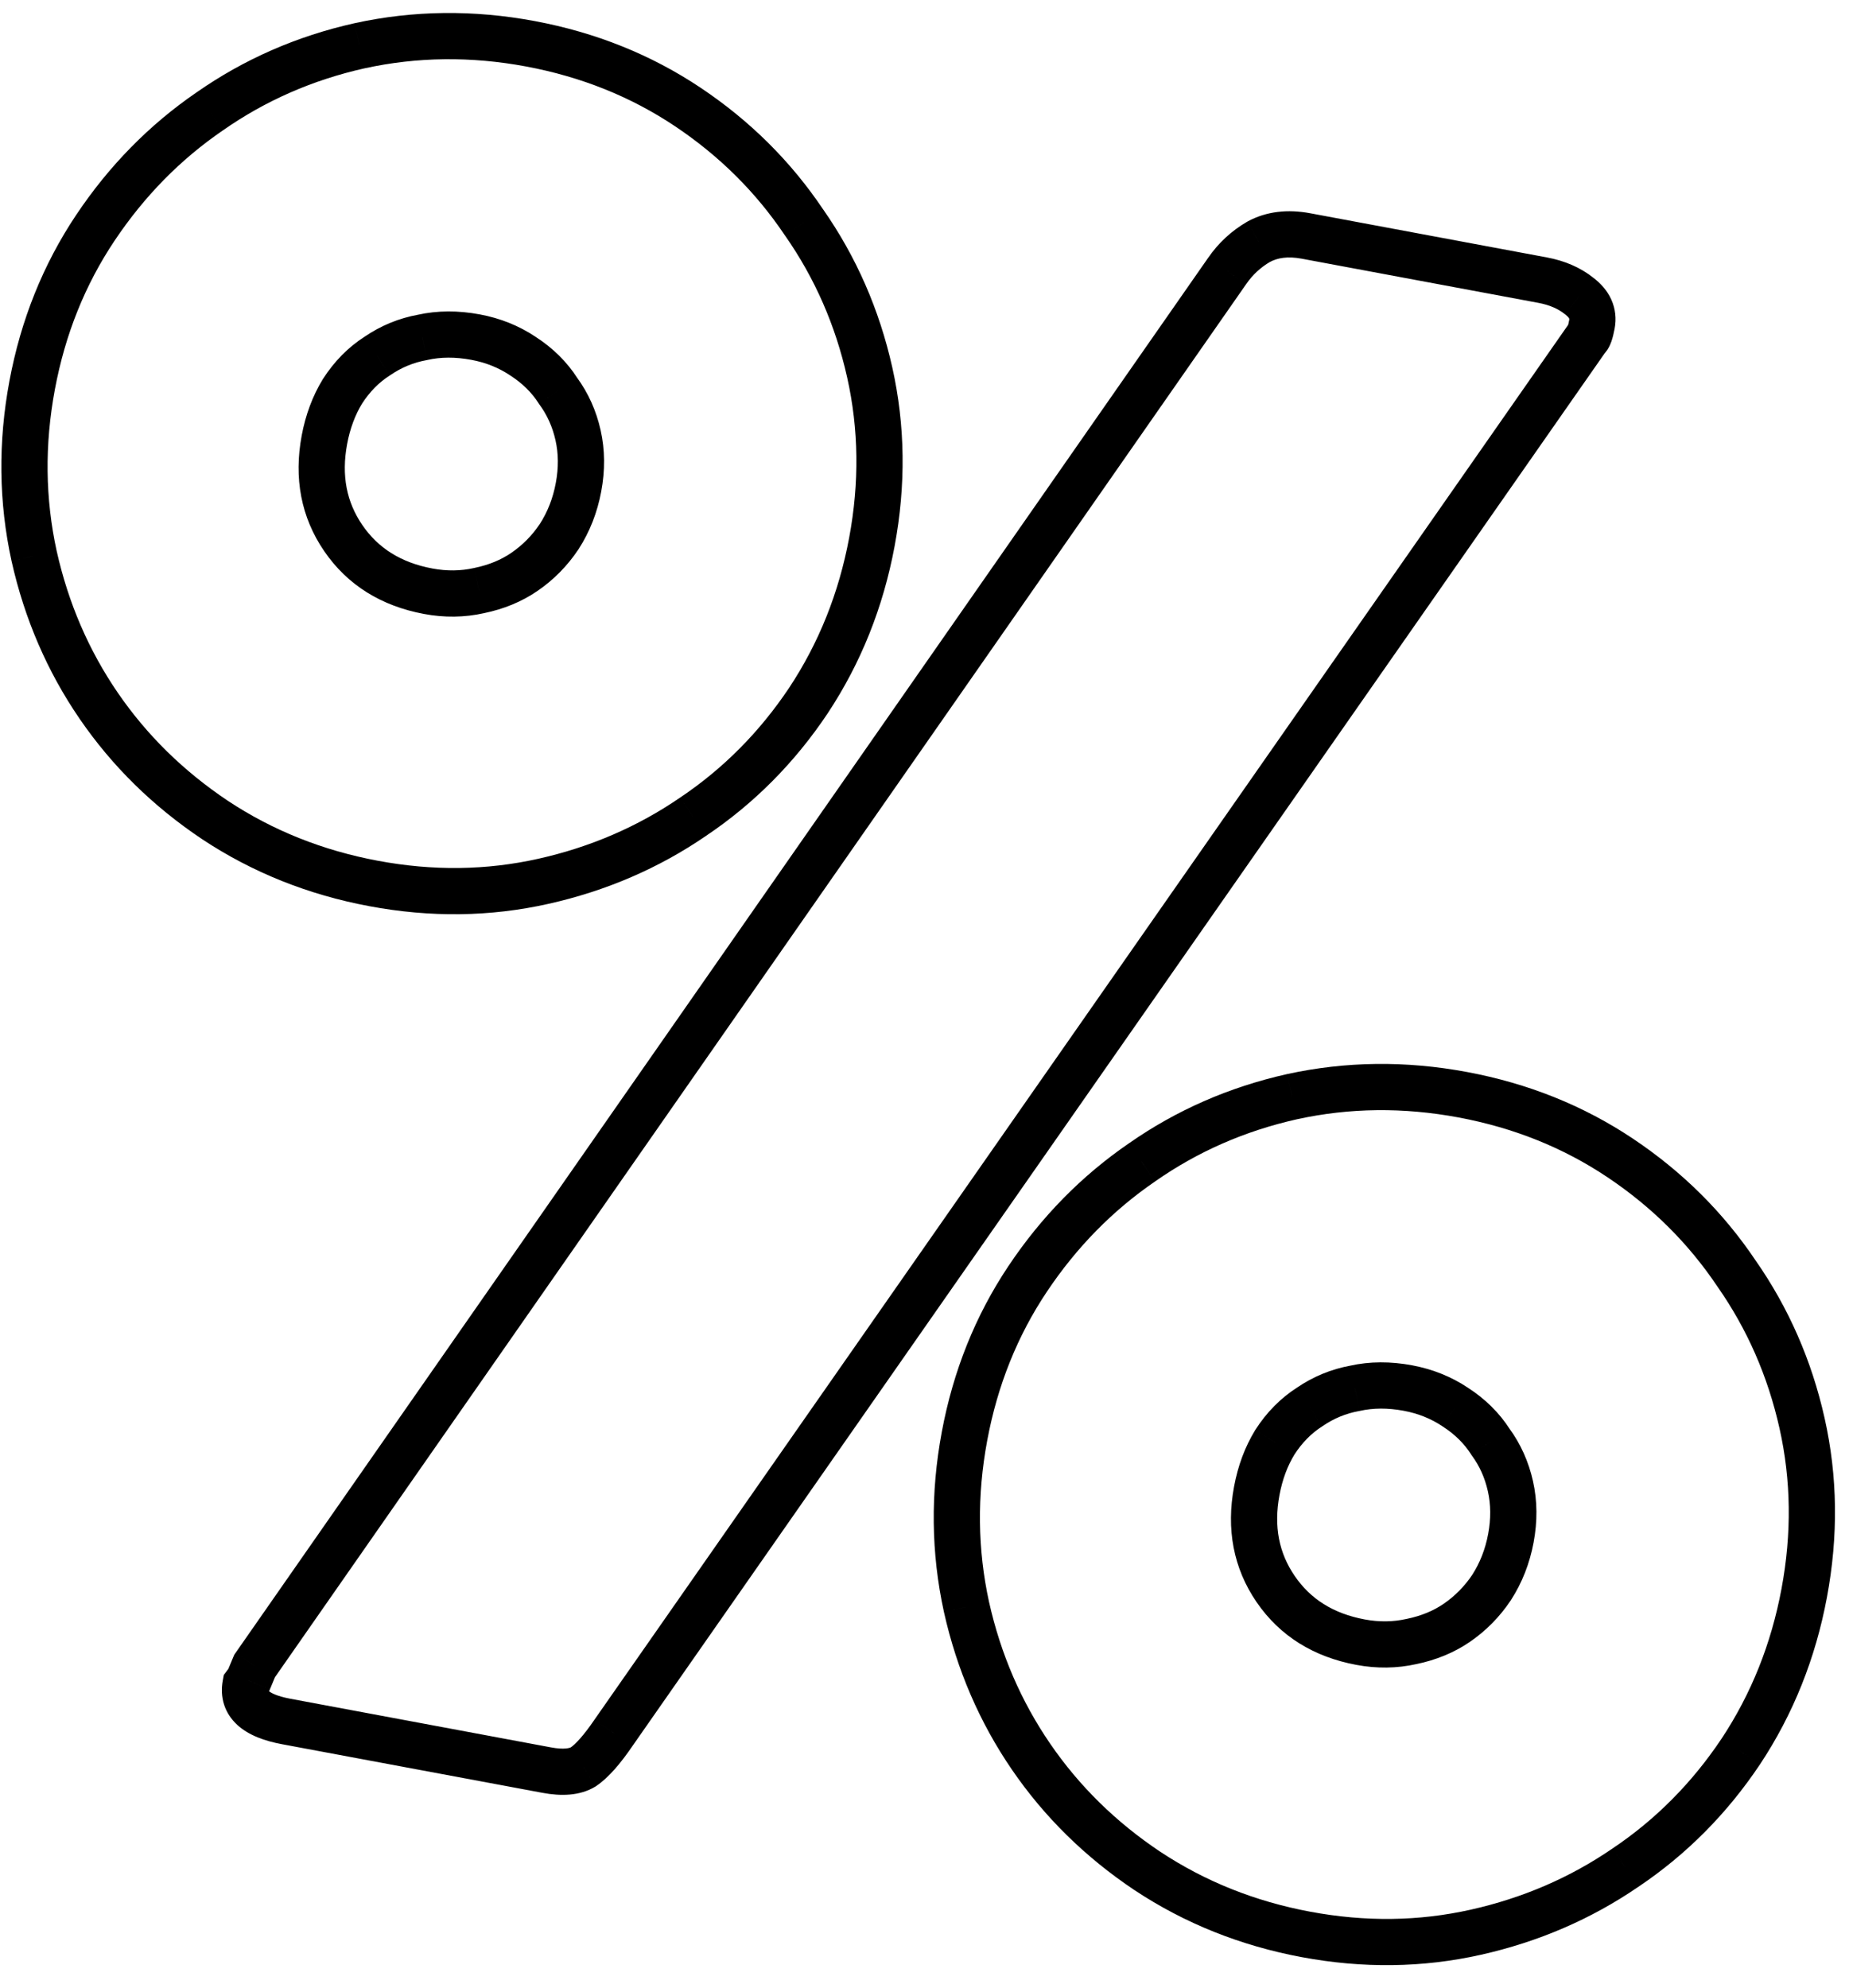 <svg width="80" height="86" viewBox="0 0 80 86" fill="none" xmlns="http://www.w3.org/2000/svg">
<path d="M9.071 4.821L9.637 5.646L9.645 5.641L9.071 4.821ZM15.559 1.98L15.346 1.003L15.341 1.004L15.559 1.98ZM34.787 9.622L33.957 10.18L33.962 10.188L33.968 10.195L34.787 9.622ZM37.629 16.11L36.653 16.328L36.653 16.328L37.629 16.11ZM34.977 30.312L35.809 30.868L35.811 30.864L34.977 30.312ZM29.986 35.338L29.429 34.508L29.421 34.513L29.986 35.338ZM23.508 38.132L23.289 37.157L23.508 38.132ZM9.305 35.481L8.749 36.312L8.753 36.315L9.305 35.481ZM4.271 30.537L3.446 31.102L3.446 31.102L4.271 30.537ZM1.476 24.058L0.499 24.272L0.5 24.277L1.476 24.058ZM53.097 11.722L53.917 12.294L53.921 12.289L53.097 11.722ZM54.455 10.462L53.978 9.583L53.964 9.591L53.95 9.599L54.455 10.462ZM68.324 12.807L67.7 13.588L67.71 13.596L67.721 13.604L68.324 12.807ZM68.668 14.629L68.103 13.804L67.952 13.907L67.848 14.056L68.668 14.629ZM26.541 74.979L25.721 74.406L25.715 74.415L26.541 74.979ZM25.242 76.445L25.763 77.299L25.785 77.285L25.807 77.27L25.242 76.445ZM10.623 72.886L9.825 72.282L9.683 72.47L9.64 72.702L10.623 72.886ZM10.752 72.715L11.549 73.319L11.626 73.217L11.675 73.1L10.752 72.715ZM11.017 72.081L10.197 71.509L10.136 71.597L10.094 71.695L11.017 72.081ZM14.853 23.284L14.029 23.849L14.853 23.284ZM20.729 25.553L20.526 24.573L20.518 24.575L20.51 24.577L20.729 25.553ZM22.686 24.746L22.121 23.921L22.121 23.921L22.686 24.746ZM24.192 23.221L25.023 23.776L25.027 23.77L25.032 23.763L24.192 23.221ZM24.148 16.914L23.306 17.452L23.323 17.479L23.342 17.505L24.148 16.914ZM22.623 15.408L22.067 16.239L22.074 16.244L22.081 16.248L22.623 15.408ZM18.282 14.598L18.46 15.582L18.48 15.578L18.5 15.573L18.282 14.598ZM16.325 15.404L16.863 16.247L16.877 16.238L16.89 16.229L16.325 15.404ZM14.819 16.93L13.979 16.388L13.972 16.398L13.966 16.408L14.819 16.93ZM44.468 55.327L45.299 55.883L44.468 55.327ZM49.412 50.293L49.977 51.118L49.985 51.112L49.412 50.293ZM55.899 47.451L55.686 46.474L55.681 46.475L55.899 47.451ZM70.102 50.103L69.546 50.934L70.102 50.103ZM75.127 55.094L74.297 55.651L74.302 55.659L74.308 55.667L75.127 55.094ZM77.969 61.581L78.945 61.363L77.969 61.581ZM75.318 75.784L76.149 76.34L76.152 76.336L75.318 75.784ZM70.327 80.809L69.769 79.979L69.761 79.984L70.327 80.809ZM63.848 83.604L64.066 84.58L63.848 83.604ZM49.645 80.952L49.089 81.784L49.093 81.786L49.645 80.952ZM44.611 76.008L45.436 75.443L44.611 76.008ZM41.816 69.53L40.84 69.743L40.841 69.748L41.816 69.53ZM55.194 68.755L56.019 68.19L55.194 68.755ZM61.069 71.024L60.867 70.045L60.859 70.047L60.851 70.048L61.069 71.024ZM63.026 70.218L63.592 71.043L63.592 71.043L63.026 70.218ZM64.532 68.692L65.363 69.248L65.368 69.241L65.372 69.234L64.532 68.692ZM65.351 64.304L66.327 64.085L66.327 64.085L65.351 64.304ZM64.489 62.385L63.646 62.923L63.663 62.951L63.682 62.977L64.489 62.385ZM62.963 60.88L62.407 61.711L62.414 61.715L62.421 61.72L62.963 60.88ZM58.622 60.069L58.8 61.053L58.821 61.049L58.841 61.045L58.622 60.069ZM56.665 60.876L57.203 61.718L57.217 61.71L57.23 61.7L56.665 60.876ZM55.159 62.401L54.319 61.859L54.312 61.869L54.306 61.88L55.159 62.401ZM2.374 16.852C2.82 14.462 3.683 12.319 4.959 10.411L3.296 9.3C1.863 11.444 0.901 13.843 0.408 16.485L2.374 16.852ZM4.959 10.411C6.246 8.488 7.804 6.902 9.637 5.646L8.506 3.996C6.456 5.401 4.719 7.172 3.296 9.3L4.959 10.411ZM9.645 5.641C11.482 4.356 13.524 3.46 15.778 2.955L15.341 1.004C12.839 1.564 10.555 2.563 8.498 4.002L9.645 5.641ZM15.773 2.957C18.047 2.459 20.375 2.431 22.765 2.877L23.132 0.911C20.489 0.418 17.891 0.446 15.346 1.003L15.773 2.957ZM22.765 2.877C25.155 3.324 27.298 4.187 29.206 5.462L30.318 3.8C28.174 2.366 25.775 1.405 23.132 0.911L22.765 2.877ZM29.206 5.462C31.126 6.747 32.707 8.318 33.957 10.18L35.617 9.065C34.218 6.981 32.449 5.225 30.318 3.8L29.206 5.462ZM33.968 10.195C35.253 12.033 36.148 14.074 36.653 16.328L38.605 15.891C38.044 13.389 37.045 11.106 35.607 9.049L33.968 10.195ZM36.653 16.328C37.154 18.568 37.186 20.878 36.74 23.268L38.706 23.635C39.199 20.992 39.168 18.408 38.605 15.891L36.653 16.328ZM36.74 23.268C36.294 25.659 35.427 27.819 34.143 29.761L35.811 30.864C37.249 28.691 38.213 26.278 38.706 23.635L36.74 23.268ZM34.146 29.756C32.862 31.677 31.29 33.258 29.429 34.508L30.544 36.168C32.627 34.769 34.383 33 35.809 30.868L34.146 29.756ZM29.421 34.513C27.589 35.769 25.547 36.651 23.289 37.157L23.726 39.108C26.224 38.549 28.502 37.568 30.552 36.163L29.421 34.513ZM23.289 37.157C21.049 37.658 18.739 37.69 16.349 37.243L15.982 39.209C18.625 39.703 21.209 39.672 23.726 39.108L23.289 37.157ZM16.349 37.243C13.959 36.797 11.798 35.931 9.856 34.647L8.753 36.315C10.926 37.752 13.339 38.716 15.982 39.209L16.349 37.243ZM9.861 34.65C7.937 33.363 6.351 31.804 5.095 29.972L3.446 31.102C4.851 33.152 6.621 34.889 8.749 36.312L9.861 34.65ZM5.095 29.972C3.84 28.139 2.958 26.098 2.452 23.84L0.5 24.277C1.06 26.774 2.041 29.052 3.446 31.102L5.095 29.972ZM2.453 23.845C1.956 21.571 1.928 19.243 2.374 16.852L0.408 16.485C-0.086 19.128 -0.057 21.727 0.499 24.272L2.453 23.845ZM53.921 12.289C54.194 11.892 54.538 11.572 54.96 11.325L53.95 9.599C53.276 9.993 52.714 10.514 52.273 11.155L53.921 12.289ZM54.933 11.341C55.27 11.157 55.71 11.079 56.321 11.193L56.688 9.227C55.725 9.047 54.8 9.137 53.978 9.583L54.933 11.341ZM56.321 11.193L66.56 13.104L66.927 11.138L56.688 9.227L56.321 11.193ZM66.56 13.104C67.056 13.197 67.424 13.367 67.7 13.588L68.949 12.026C68.375 11.567 67.689 11.28 66.927 11.138L66.56 13.104ZM67.721 13.604C67.851 13.703 67.886 13.768 67.893 13.783C67.896 13.791 67.897 13.795 67.898 13.8C67.898 13.804 67.899 13.82 67.894 13.85L69.86 14.217C69.938 13.795 69.898 13.366 69.716 12.962C69.539 12.569 69.254 12.256 68.928 12.01L67.721 13.604ZM67.894 13.85C67.88 13.922 67.868 13.98 67.856 14.026C67.845 14.072 67.836 14.099 67.832 14.111C67.827 14.126 67.833 14.104 67.857 14.063C67.87 14.041 67.892 14.005 67.927 13.962C67.962 13.921 68.019 13.861 68.103 13.804L69.233 15.454C69.427 15.321 69.535 15.155 69.589 15.063C69.648 14.96 69.69 14.857 69.72 14.773C69.779 14.604 69.823 14.411 69.86 14.217L67.894 13.85ZM67.848 14.056L25.721 74.406L27.361 75.551L69.488 15.201L67.848 14.056ZM25.715 74.415C25.239 75.112 24.891 75.473 24.676 75.62L25.807 77.27C26.339 76.906 26.857 76.29 27.367 75.543L25.715 74.415ZM24.721 75.592C24.663 75.627 24.43 75.716 23.836 75.605L23.469 77.571C24.259 77.719 25.086 77.712 25.763 77.299L24.721 75.592ZM23.836 75.605L12.559 73.5L12.192 75.466L23.469 77.571L23.836 75.605ZM12.559 73.5C11.968 73.389 11.709 73.24 11.62 73.159C11.588 73.13 11.594 73.125 11.599 73.141C11.603 73.156 11.593 73.14 11.606 73.07L9.64 72.702C9.504 73.43 9.709 74.124 10.273 74.638C10.768 75.089 11.462 75.329 12.192 75.466L12.559 73.5ZM11.42 73.49L11.549 73.319L9.955 72.111L9.825 72.282L11.42 73.49ZM11.675 73.1L11.94 72.466L10.094 71.695L9.83 72.329L11.675 73.1ZM11.838 72.653L53.917 12.294L52.276 11.15L10.197 71.509L11.838 72.653ZM13.053 18.846C12.71 20.685 13.02 22.377 14.029 23.849L15.678 22.719C14.999 21.727 14.764 20.584 15.019 19.213L13.053 18.846ZM14.029 23.849C15.037 25.321 16.504 26.221 18.343 26.564L18.71 24.598C17.34 24.342 16.358 23.71 15.678 22.719L14.029 23.849ZM18.343 26.564C19.224 26.729 20.095 26.719 20.947 26.529L20.51 24.577C19.936 24.706 19.338 24.715 18.71 24.598L18.343 26.564ZM20.931 26.532C21.791 26.355 22.57 26.038 23.251 25.571L22.121 23.921C21.683 24.221 21.157 24.443 20.526 24.573L20.931 26.532ZM23.251 25.571C23.955 25.089 24.546 24.489 25.023 23.776L23.36 22.665C23.024 23.168 22.612 23.585 22.121 23.921L23.251 25.571ZM25.032 23.763C25.518 23.009 25.844 22.173 26.013 21.266L24.047 20.899C23.923 21.564 23.69 22.154 23.351 22.679L25.032 23.763ZM26.013 21.266C26.183 20.359 26.179 19.471 25.987 18.614L24.035 19.051C24.163 19.62 24.172 20.233 24.047 20.899L26.013 21.266ZM25.987 18.614C25.798 17.771 25.455 17.004 24.955 16.322L23.342 17.505C23.672 17.955 23.904 18.466 24.035 19.051L25.987 18.614ZM24.991 16.375C24.529 15.653 23.915 15.051 23.165 14.568L22.081 16.248C22.609 16.589 23.012 16.992 23.306 17.452L24.991 16.375ZM23.179 14.577C22.453 14.091 21.643 13.768 20.762 13.604L20.395 15.57C21.024 15.687 21.577 15.912 22.067 16.239L23.179 14.577ZM20.762 13.604C19.83 13.43 18.926 13.429 18.063 13.622L18.5 15.573C19.065 15.447 19.692 15.439 20.395 15.57L20.762 13.604ZM18.103 13.614C17.256 13.767 16.472 14.091 15.759 14.579L16.89 16.229C17.372 15.899 17.892 15.684 18.46 15.582L18.103 13.614ZM15.786 14.561C15.064 15.023 14.462 15.638 13.979 16.388L15.659 17.472C16 16.943 16.402 16.541 16.863 16.247L15.786 14.561ZM13.966 16.408C13.521 17.137 13.22 17.954 13.053 18.846L15.019 19.213C15.146 18.533 15.367 17.95 15.672 17.451L13.966 16.408ZM42.714 62.324C43.16 59.934 44.023 57.791 45.299 55.883L43.637 54.771C42.203 56.915 41.241 59.314 40.748 61.957L42.714 62.324ZM45.299 55.883C46.586 53.959 48.145 52.373 49.977 51.118L48.846 49.468C46.797 50.873 45.06 52.643 43.637 54.771L45.299 55.883ZM49.985 51.112C51.822 49.827 53.864 48.932 56.118 48.427L55.681 46.475C53.179 47.036 50.895 48.035 48.839 49.473L49.985 51.112ZM56.113 48.428C58.387 47.931 60.715 47.903 63.105 48.349L63.472 46.383C60.829 45.889 58.231 45.918 55.686 46.474L56.113 48.428ZM63.105 48.349C65.495 48.795 67.639 49.658 69.546 50.934L70.658 49.271C68.514 47.837 66.115 46.876 63.472 46.383L63.105 48.349ZM69.546 50.934C71.466 52.218 73.047 53.79 74.297 55.651L75.958 54.536C74.559 52.453 72.789 50.697 70.658 49.271L69.546 50.934ZM74.308 55.667C75.593 57.504 76.488 59.546 76.993 61.8L78.945 61.363C78.385 58.861 77.385 56.577 75.947 54.52L74.308 55.667ZM76.993 61.8C77.495 64.039 77.526 66.35 77.08 68.74L79.046 69.107C79.54 66.464 79.509 63.88 78.945 61.363L76.993 61.8ZM77.08 68.74C76.634 71.13 75.768 73.291 74.484 75.232L76.152 76.336C77.589 74.163 78.553 71.75 79.046 69.107L77.08 68.74ZM74.486 75.228C73.202 77.148 71.631 78.729 69.769 79.979L70.884 81.64C72.968 80.24 74.724 78.471 76.149 76.34L74.486 75.228ZM69.761 79.984C67.929 81.24 65.888 82.122 63.629 82.628L64.066 84.58C66.564 84.02 68.842 83.039 70.892 81.634L69.761 79.984ZM63.629 82.628C61.39 83.129 59.08 83.161 56.689 82.715L56.322 84.681C58.965 85.174 61.549 85.143 64.066 84.58L63.629 82.628ZM56.689 82.715C54.299 82.269 52.138 81.402 50.197 80.118L49.093 81.786C51.266 83.224 53.679 84.188 56.322 84.681L56.689 82.715ZM50.201 80.121C48.277 78.835 46.692 77.276 45.436 75.443L43.786 76.574C45.191 78.624 46.962 80.361 49.089 81.784L50.201 80.121ZM45.436 75.443C44.18 73.611 43.298 71.57 42.792 69.311L40.841 69.748C41.4 72.246 42.381 74.524 43.786 76.574L45.436 75.443ZM42.793 69.316C42.296 67.042 42.268 64.714 42.714 62.324L40.748 61.957C40.255 64.6 40.283 67.198 40.84 69.743L42.793 69.316ZM53.394 64.318C53.05 66.156 53.36 67.849 54.369 69.321L56.019 68.19C55.339 67.198 55.104 66.055 55.359 64.685L53.394 64.318ZM54.369 69.321C55.378 70.793 56.845 71.692 58.683 72.035L59.05 70.07C57.68 69.814 56.698 69.182 56.019 68.19L54.369 69.321ZM58.683 72.035C59.564 72.2 60.435 72.191 61.288 72L60.851 70.048C60.276 70.177 59.679 70.187 59.05 70.07L58.683 72.035ZM61.271 72.004C62.131 71.826 62.91 71.51 63.592 71.043L62.461 69.393C62.023 69.693 61.497 69.915 60.867 70.045L61.271 72.004ZM63.592 71.043C64.295 70.561 64.887 69.96 65.363 69.248L63.701 68.136C63.364 68.639 62.952 69.056 62.461 69.393L63.592 71.043ZM65.372 69.234C65.859 68.48 66.184 67.645 66.354 66.737L64.388 66.37C64.263 67.036 64.03 67.626 63.692 68.15L65.372 69.234ZM66.354 66.737C66.523 65.83 66.519 64.943 66.327 64.085L64.375 64.522C64.503 65.092 64.512 65.704 64.388 66.37L66.354 66.737ZM66.327 64.085C66.138 63.243 65.795 62.475 65.295 61.793L63.682 62.977C64.013 63.426 64.244 63.938 64.375 64.522L66.327 64.085ZM65.331 61.847C64.87 61.124 64.255 60.523 63.505 60.039L62.421 61.72C62.95 62.061 63.352 62.463 63.646 62.923L65.331 61.847ZM63.519 60.048C62.793 59.563 61.984 59.24 61.102 59.075L60.736 61.041C61.364 61.159 61.918 61.383 62.407 61.711L63.519 60.048ZM61.102 59.075C60.17 58.901 59.266 58.9 58.404 59.093L58.841 61.045C59.405 60.919 60.032 60.91 60.736 61.041L61.102 59.075ZM58.444 59.085C57.596 59.239 56.812 59.562 56.099 60.051L57.23 61.7C57.712 61.37 58.233 61.156 58.8 61.053L58.444 59.085ZM56.126 60.033C55.404 60.495 54.802 61.109 54.319 61.859L56 62.943C56.341 62.414 56.743 62.013 57.203 61.718L56.126 60.033ZM54.306 61.88C53.861 62.608 53.56 63.425 53.394 64.318L55.359 64.685C55.486 64.004 55.708 63.421 56.013 62.923L54.306 61.88Z" fill="black"/>
</svg>
